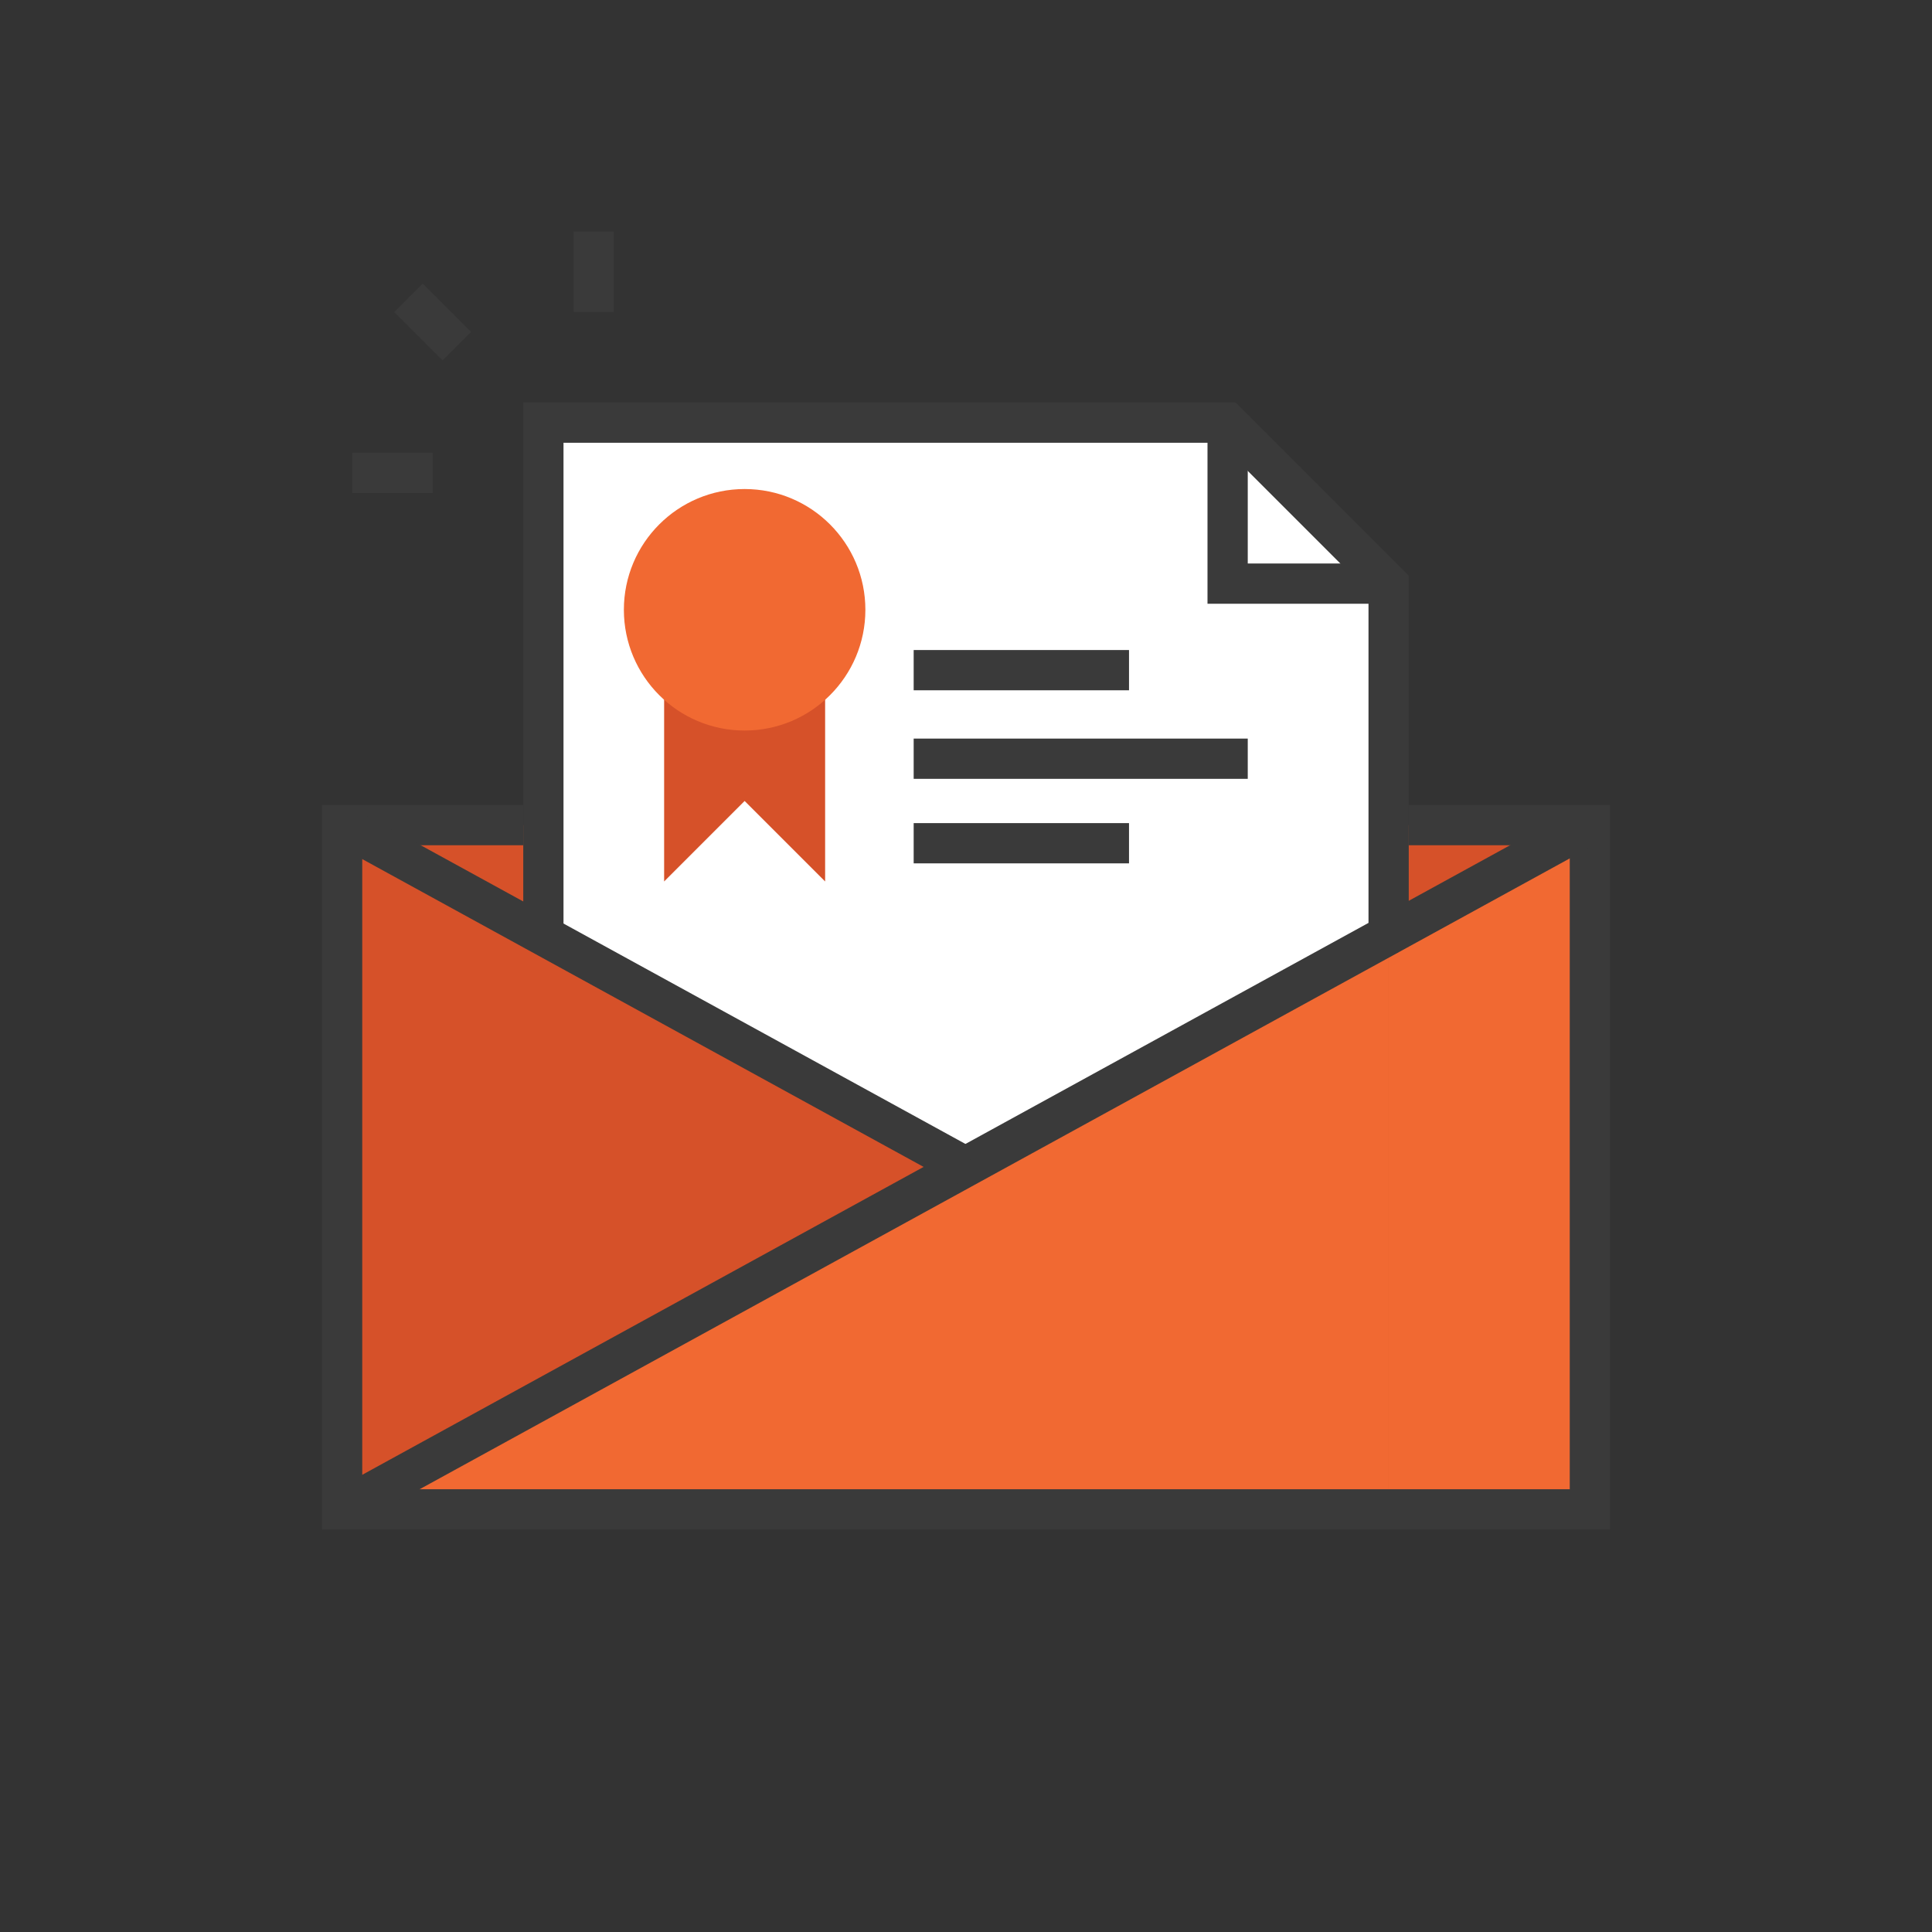 <?xml version="1.0" encoding="UTF-8" standalone="no"?>
<svg width="144px" height="144px" viewBox="0 0 144 144" version="1.1" xmlns="http://www.w3.org/2000/svg" xmlns:xlink="http://www.w3.org/1999/xlink">
    <rect x="0" y="0" width="144" height="144" fill="#333333" stroke="none"/>
    <!-- Generator: Sketch 43.2 (39069) - http://www.bohemiancoding.com/sketch -->
    <title>graphic_invite</title>
    <desc>Created with Sketch.</desc>
    <defs></defs>
    <g id="Page-1" stroke="none" stroke-width="1" fill="none" fill-rule="evenodd">
        <g id="graphic_invite">
            <rect id="Rectangle-path" fill="#D65129" fill-rule="nonzero" x="25.5" y="61.5" width="93" height="51"></rect>
            <polygon id="Shape" fill="#D65129" fill-rule="nonzero" points="72 87 25.5 112.5 25.5 61.5"></polygon>
            <polygon id="Shape" fill="#F16932" fill-rule="nonzero" points="103.5 69.75 103.5 112.5 118.5 112.5 118.5 61.5"></polygon>
            <polygon id="Shape" fill="#F16932" fill-rule="nonzero" points="25.5 112.5 103.5 112.5 103.5 69.75"></polygon>
            <polygon id="Shape" fill="#3A3A3A" fill-rule="nonzero" points="120 114 24 114 24 60 39 60 39 63 27 63 27 111 117 111 117 63 105 63 105 60 120 60"></polygon>
            <polygon id="Shape" fill="#FFFFFF" fill-rule="nonzero" points="103.5 70.5 72 87 40.5 70.5 40.5 31.5 91.5 31.5 103.5 43.5"></polygon>
            <path d="M72,87.9 L39.75,70.95 L39.75,30.75 L91.8,30.75 L104.25,43.2 L104.25,70.95 L72,87.9 Z M41.25,70.05 L72,86.1 L102.75,70.05 L102.75,43.8 L91.2,32.25 L41.25,32.25 L41.25,70.05 Z" id="Shape" fill="#3A3A3A" fill-rule="nonzero"></path>
            <rect id="Rectangle-path" fill="#3A3A3A" fill-rule="nonzero" transform="translate(71.92, 86.996) rotate(-28.744) translate(-71.92, -86.996) " x="18.894" y="85.496" width="106.052" height="3"></rect>
            <rect id="Rectangle-path" fill="#3A3A3A" fill-rule="nonzero" transform="translate(48.749, 74.247) rotate(-61.262) translate(-48.749, -74.247) " x="47.249" y="47.698" width="3" height="53.099"></rect>
            <polygon id="Shape" fill="#3A3A3A" fill-rule="nonzero" points="103.5 45 90 45 90 31.5 93 31.5 93 42 103.5 42"></polygon>
            <polygon id="Shape" fill="#3A3A3A" fill-rule="nonzero" points="105 70.5 102 70.5 102 44.1 90.9 33 42 33 42 70.5 39 70.5 39 30 92.1 30 105 42.9"></polygon>
            <rect id="Rectangle-path" fill="#3A3A3A" fill-rule="nonzero" x="68.1" y="55.05" width="24.9" height="3"></rect>
            <rect id="Rectangle-path" fill="#3A3A3A" fill-rule="nonzero" x="68.1" y="61.35" width="16.05" height="3"></rect>
            <rect id="Rectangle-path" fill="#3A3A3A" fill-rule="nonzero" x="68.1" y="48.45" width="16.05" height="3"></rect>
            <rect id="Rectangle-path" fill="#3A3A3A" fill-rule="nonzero" x="42.75" y="17.25" width="3" height="6"></rect>
            <rect id="Rectangle-path" fill="#3A3A3A" fill-rule="nonzero" x="26.25" y="33.75" width="6" height="3"></rect>
            <rect id="Rectangle-path" fill="#3A3A3A" fill-rule="nonzero" transform="translate(32.249, 24) rotate(-45) translate(-32.249, -24) " x="30.749" y="21.45" width="3" height="5.1"></rect>
            <polygon id="Shape" fill="#D65129" fill-rule="nonzero" points="61.5 65.7 55.5 59.7 49.5 65.7 49.5 43.2 61.5 43.2"></polygon>
            <circle id="Oval" fill="#F16932" fill-rule="nonzero" cx="55.5" cy="45.45" r="9"></circle>
            <rect id="Rectangle-path" x="0" y="0" width="144" height="144"></rect>
        </g>
    </g>
</svg>